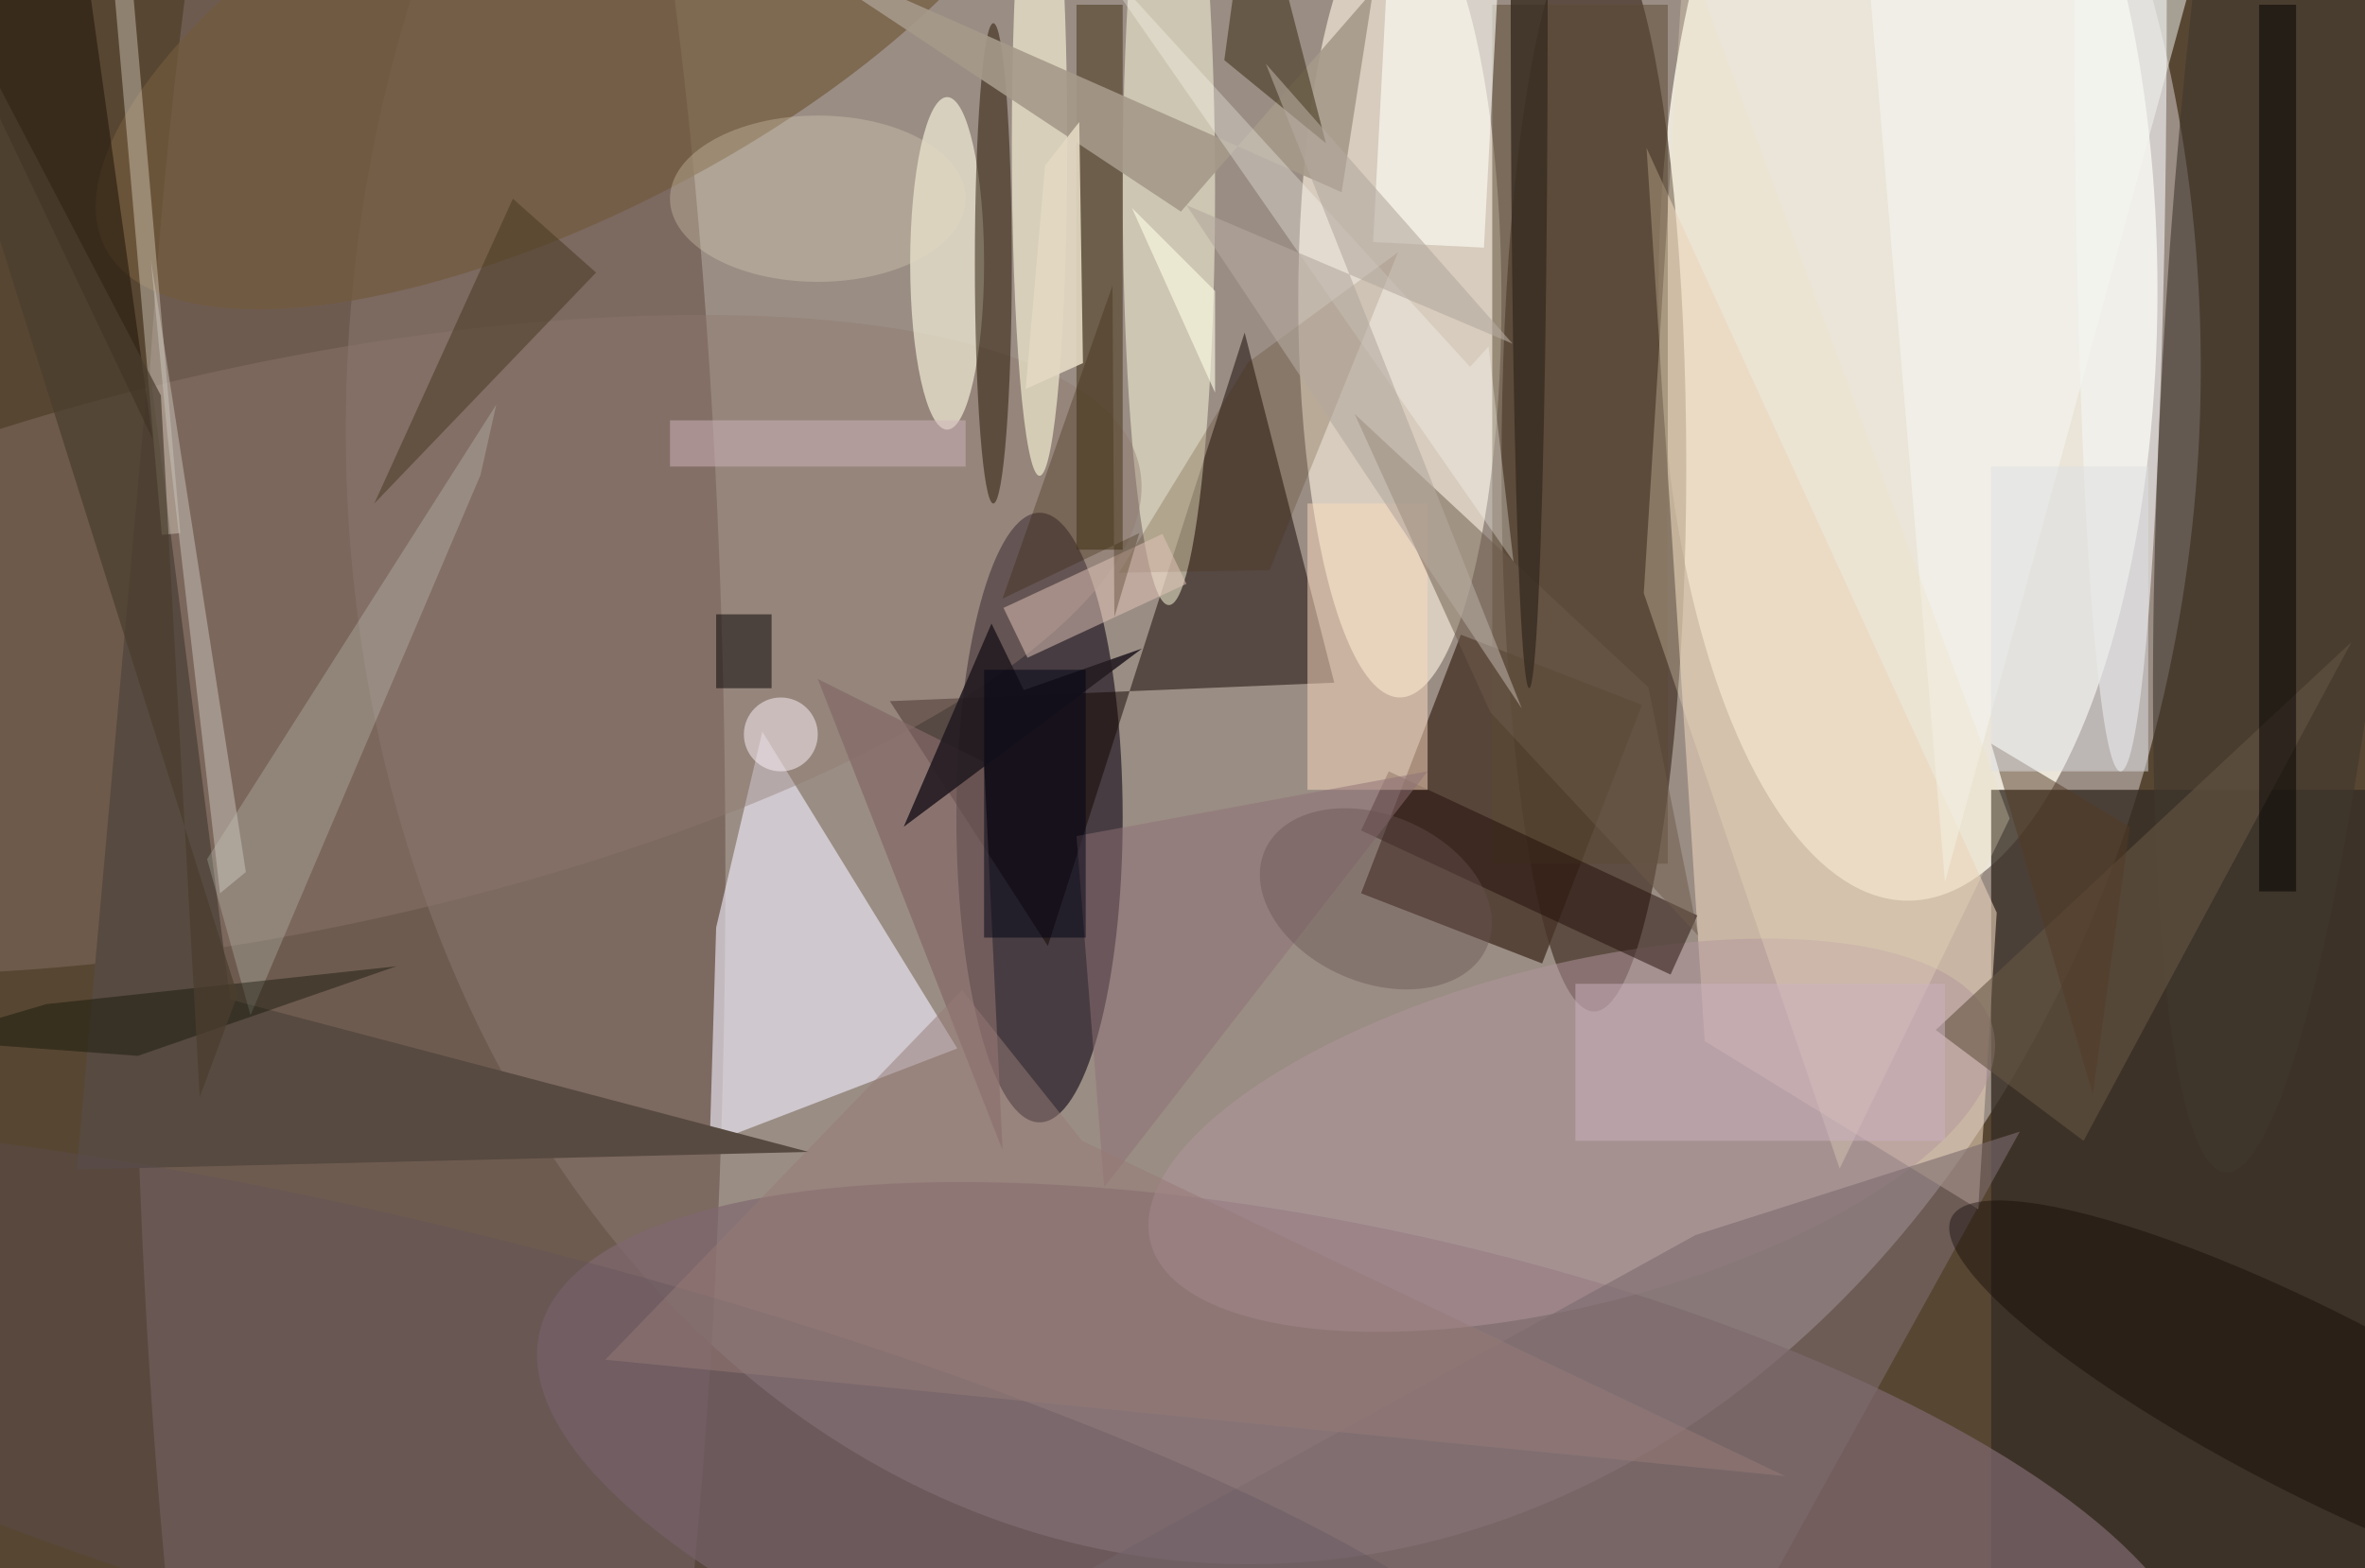 <svg xmlns="http://www.w3.org/2000/svg" viewBox="0 0 300 199"><defs/><path fill="#574632" d="M0 0h300v199H0z"/><g transform="translate(.6 .6) scale(1.172)"><circle r="1" fill="#fff9ff" fill-opacity=".4" transform="matrix(-7.266 126.009 -100.125 -5.773 137.3 42.7)"/><ellipse cx="206" cy="31" fill="#fefbed" fill-opacity=".8" rx="27" ry="66"/><ellipse cx="172" cy="50" fill="#230e00" fill-opacity=".5" rx="10" ry="59"/><ellipse cx="112" cy="88" fill="#0f0715" fill-opacity=".6" rx="9" ry="33"/><ellipse cx="46" cy="94" fill="#756158" fill-opacity=".8" rx="32" ry="169"/><ellipse cx="151" cy="32" fill="#fff7e2" fill-opacity=".6" rx="11" ry="43"/><path fill="#372d25" fill-opacity=".8" d="M215 85h41v85h-41z"/><circle r="1" fill="#80696f" fill-opacity=".7" transform="matrix(89.927 20.459 -6.941 30.51 147.8 164.2)"/><path fill="#473428" fill-opacity=".8" d="M177.2 75.8l-10.8 28-19.6-7.6 10.8-28z"/><path fill="#f2f0ff" fill-opacity=".6" d="M103.1 113l-26.8 10.3.7-23.4 5-21.2z"/><path fill="#e8d0b7" fill-opacity=".6" d="M177.7 15.5l6.3 96.7 29.6 18.2 2-32.1z"/><path fill="#120500" fill-opacity=".5" d="M112.9 101.9l21.3-66.4 9.7 37.9-48.1 2z"/><ellipse cx="126" cy="20" fill="#ffffe1" fill-opacity=".5" rx="5" ry="45"/><circle r="1" fill="#8f7970" fill-opacity=".4" transform="matrix(-91.222 19.223 -6.345 -30.108 31.6 69.3)"/><ellipse cx="112" cy="15" fill="#fffbdc" fill-opacity=".6" rx="3" ry="36"/><circle r="1" fill="#725b3d" fill-opacity=".7" transform="rotate(152.6 30.9 7.5) scale(57.336 22.396)"/><ellipse cx="229" fill="#f4f5f5" fill-opacity=".6" rx="5" ry="83"/><circle r="1" fill="#40382e" fill-opacity=".6" transform="matrix(-7.228 99.43 -13.244 -.963 247.6 27)"/><path fill="#4f4025" fill-opacity=".6" d="M116 0h5v59h-5z"/><ellipse cx="102" cy="28" fill="#fffde5" fill-opacity=".6" rx="4" ry="18"/><path fill="#574a40" d="M7.8 126.1l79.2-1.9-62.6-16.5-8.8-68.9z"/><path fill="#5a4b33" fill-opacity=".5" d="M161 0h19v93h-19z"/><circle r="1" fill="#b3969f" fill-opacity=".5" transform="matrix(-45.595 11.578 -4.537 -17.867 169.6 122.4)"/><path fill="#220e08" fill-opacity=".5" d="M180.3 105l-33.5-15.6 3-6.4 33.4 15.6z"/><ellipse cx="107" cy="28" fill="#241500" fill-opacity=".5" rx="2" ry="26"/><path fill="#fadbbf" fill-opacity=".5" d="M141 54h13v31h-13z"/><path fill="#8f7076" fill-opacity=".5" d="M154 83l-35 45-3-38z"/><path fill="#ecfff3" fill-opacity=".2" d="M26.6 109.4l24.9-58.5 1.7-7.6-31.3 49.2z"/><path fill="#7b6b6f" fill-opacity=".6" d="M116.9 169.7l71.1 6.7 30.1-54.4-35.1 11.2z"/><path fill="#645543" fill-opacity=".6" d="M209 111l45-42-29 54z"/><path fill="#836867" fill-opacity=".7" d="M88 73l20 51-2-42z"/><path fill="#452600" fill-opacity=".2" d="M134.6 38.7l16.2-11.9-13.9 34.4-16.3.3z"/><path fill="#a5998a" fill-opacity=".9" d="M144.7 20.3l3.4-21.8-20.8 23.9L83.1-6.9z"/><circle r="1" fill="#5b4f58" fill-opacity=".3" transform="matrix(111.213 29.384 -5.903 22.342 55.3 158)"/><path fill="#e1daca" fill-opacity=".4" d="M9-57.4L19 57.2l-2 .2L7-57.2z"/><circle r="1" fill="#0f0703" fill-opacity=".4" transform="rotate(117.1 78.8 152.3) scale(9.883 44.443)"/><path fill="#f6f9f4" fill-opacity=".5" d="M210 95l29-106-38-1z"/><path fill="#030000" fill-opacity=".5" d="M244 0h4v96h-4z"/><path fill="#241c22" fill-opacity=".9" d="M110.3 74.2l12.8-4.5L97.3 89l9.5-22z"/><path fill="#fffff6" fill-opacity=".6" d="M161.9-7.7l-1.8 34-12-.6 1.8-34z"/><path fill="#35260b" fill-opacity=".5" d="M132 6l11 9-8-31z"/><path fill="#050000" fill-opacity=".5" d="M77 66h6v8h-6z"/><path fill="#e5c7bb" fill-opacity=".5" d="M127.9 62.7l-17.2 8-2.6-5.4 17.2-8z"/><path fill="#26190c" fill-opacity=".6" d="M-14-16L9-3l7 50z"/><path fill="#efe1c3" fill-opacity=".3" d="M177.4 63.7l4.4-70.1L217 88.1 198.6 126z"/><path fill="#e3d9c3" fill-opacity=".9" d="M110.5 41.6l6.2-2.8-.4-26.1-3.7 4.7z"/><path fill="#523a24" fill-opacity=".5" d="M226 118l4-29-15-9z"/><path fill="#6c5b4b" fill-opacity=".5" d="M146.1 44.3l14.7 32.3 22.5 24.2-5.4-26.9z"/><ellipse cx="88" cy="21" fill="#e4d8c0" fill-opacity=".3" rx="16" ry="9"/><path fill="#ffffe7" fill-opacity=".6" d="M131 31l-9-9 9 20z"/><path fill="#44371f" fill-opacity=".5" d="M40 54l15-33 9 8z"/><circle cx="84" cy="79" r="4" fill="#fff5fc" fill-opacity=".5"/><ellipse cx="165" cy="1" fill="#382c21" fill-opacity=".8" rx="2" ry="73"/><path fill="#fefdf6" fill-opacity=".3" d="M163.3 60.3L160.6 37l-2 2.2-41.9-45.9z"/><path fill="#d0b4bc" fill-opacity=".5" d="M72 45h32v5H72z"/><path fill="#000215" fill-opacity=".5" d="M106 72h11v29h-11z"/><path fill="#0c1101" fill-opacity=".4" d="M14.4 113.8l28-9.7-37.9 4.1-13.2 3.9z"/><circle r="1" fill="#685152" fill-opacity=".4" transform="matrix(-12.023 -5.223 3.605 -8.299 148.4 96.8)"/><path fill="#dee0e4" fill-opacity=".5" d="M215 50h17v33h-17z"/><path fill="#967b76" fill-opacity=".5" d="M103.6 106.7l-38.6 40 127.7 12.6-76.1-36.3z"/><path fill="#cbc4ba" fill-opacity=".5" d="M23.3 96.2l-5.7-49.7-1.8-19 10.3 66.4z"/><path fill="#4b3e2e" fill-opacity=".7" d="M-13.6-16l38.8 123.2-4.1 11.1-4.2-76z"/><path fill="#351f05" fill-opacity=".3" d="M122.8 57.2L108 64.3l11.9-33.9.2 35.9z"/><path fill="#b4a99e" fill-opacity=".6" d="M127.9 21.7l35.3 15-26.7-30.3 27.7 69.8z"/><path fill="#ccb2c0" fill-opacity=".5" d="M170 106h40v17h-40z"/></g></svg>